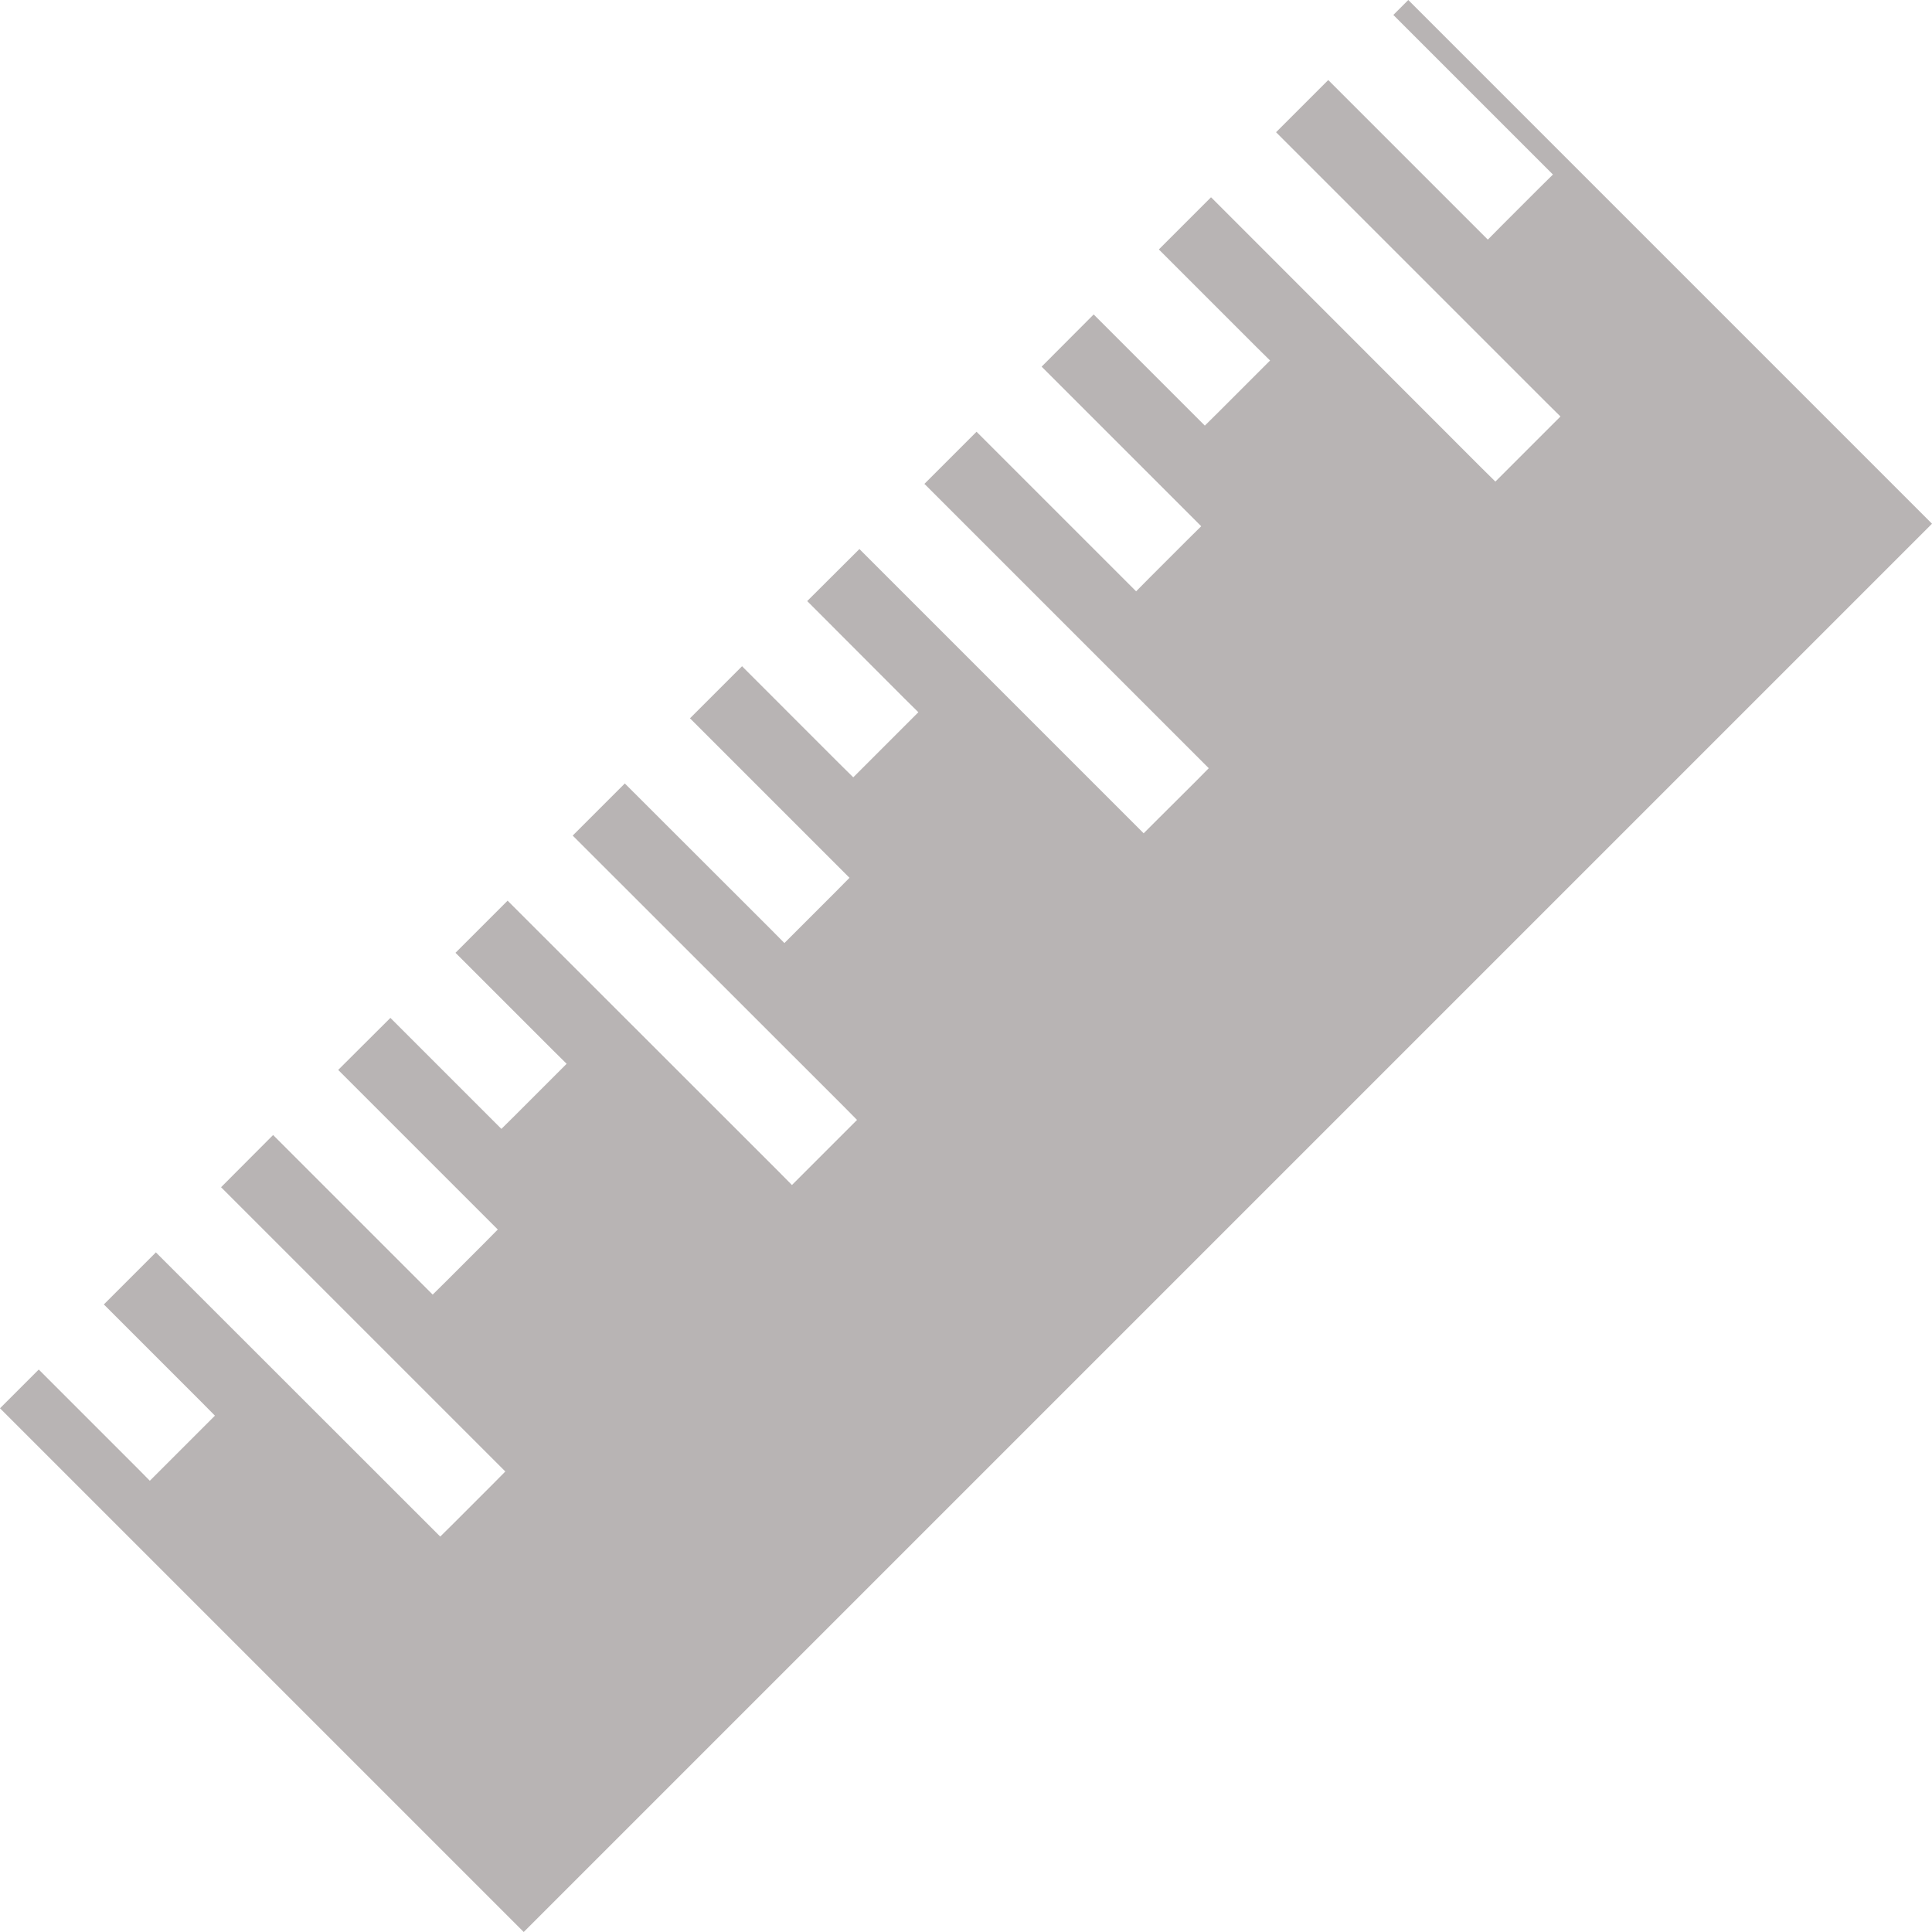 <?xml version="1.0" encoding="utf-8"?><svg version="1.1" id="Layer_1" xmlns="http://www.w3.org/2000/svg" xmlns:xlink="http://www.w3.org/1999/xlink" x="0px" y="0px" viewBox="0 0 122.88 122.88" style="enable-background:new 0 0 122.88 122.88" fill="#b8b4b4" xml:space="preserve"><style type="text/css">.st0{fill-rule:evenodd;clip-rule:evenodd;}</style><g><polygon class="st0" points="89.57,0 122.88,33.31 33.31,122.88 0,89.57 2.46,87.11 2.49,87.13 8.65,93.29 9.53,94.18 10.42,93.29 12.79,90.92 13.67,90.04 12.79,89.15 6.63,82.99 6.6,82.97 9.92,79.65 9.94,79.68 27.12,96.85 28,97.73 28.89,96.85 31.26,94.48 32.14,93.59 31.26,92.71 14.08,75.53 14.06,75.51 17.37,72.19 17.4,72.22 26.64,81.46 27.52,82.34 28.41,81.46 30.78,79.09 31.66,78.2 30.78,77.32 21.54,68.08 21.51,68.05 24.83,64.74 24.85,64.76 31.01,70.92 31.89,71.8 32.78,70.92 35.15,68.55 36.04,67.66 35.15,66.78 28.99,60.62 28.97,60.6 32.29,57.28 32.31,57.31 49.49,74.48 50.37,75.37 51.26,74.48 53.63,72.11 54.51,71.23 53.63,70.34 36.45,53.17 36.43,53.14 39.74,49.83 39.76,49.85 49.01,59.09 49.89,59.98 50.78,59.09 53.15,56.72 54.03,55.83 53.15,54.95 43.91,45.71 43.88,45.69 47.2,42.37 47.22,42.4 53.38,48.56 54.27,49.44 55.15,48.56 57.52,46.19 58.41,45.3 57.52,44.42 51.36,38.25 51.34,38.23 54.66,34.92 54.68,34.94 71.85,52.11 72.74,53 73.63,52.11 76,49.75 76.88,48.86 76,47.98 58.82,30.8 58.79,30.78 62.11,27.46 62.13,27.48 71.37,36.72 72.26,37.61 73.14,36.72 75.51,34.35 76.4,33.47 75.51,32.58 66.27,23.34 66.25,23.32 69.56,20 69.59,20.03 75.75,26.19 76.63,27.07 77.52,26.19 79.89,23.82 80.78,22.93 79.89,22.05 73.73,15.89 73.71,15.86 77.02,12.55 77.05,12.57 94.22,29.75 95.11,30.63 95.99,29.75 98.36,27.38 99.25,26.49 98.36,25.61 81.18,8.43 81.16,8.41 84.48,5.09 84.5,5.11 93.74,14.35 94.63,15.24 95.51,14.35 97.88,11.98 98.77,11.1 97.88,10.21 88.64,0.97 88.62,0.95 89.57,0"/></g></svg>
